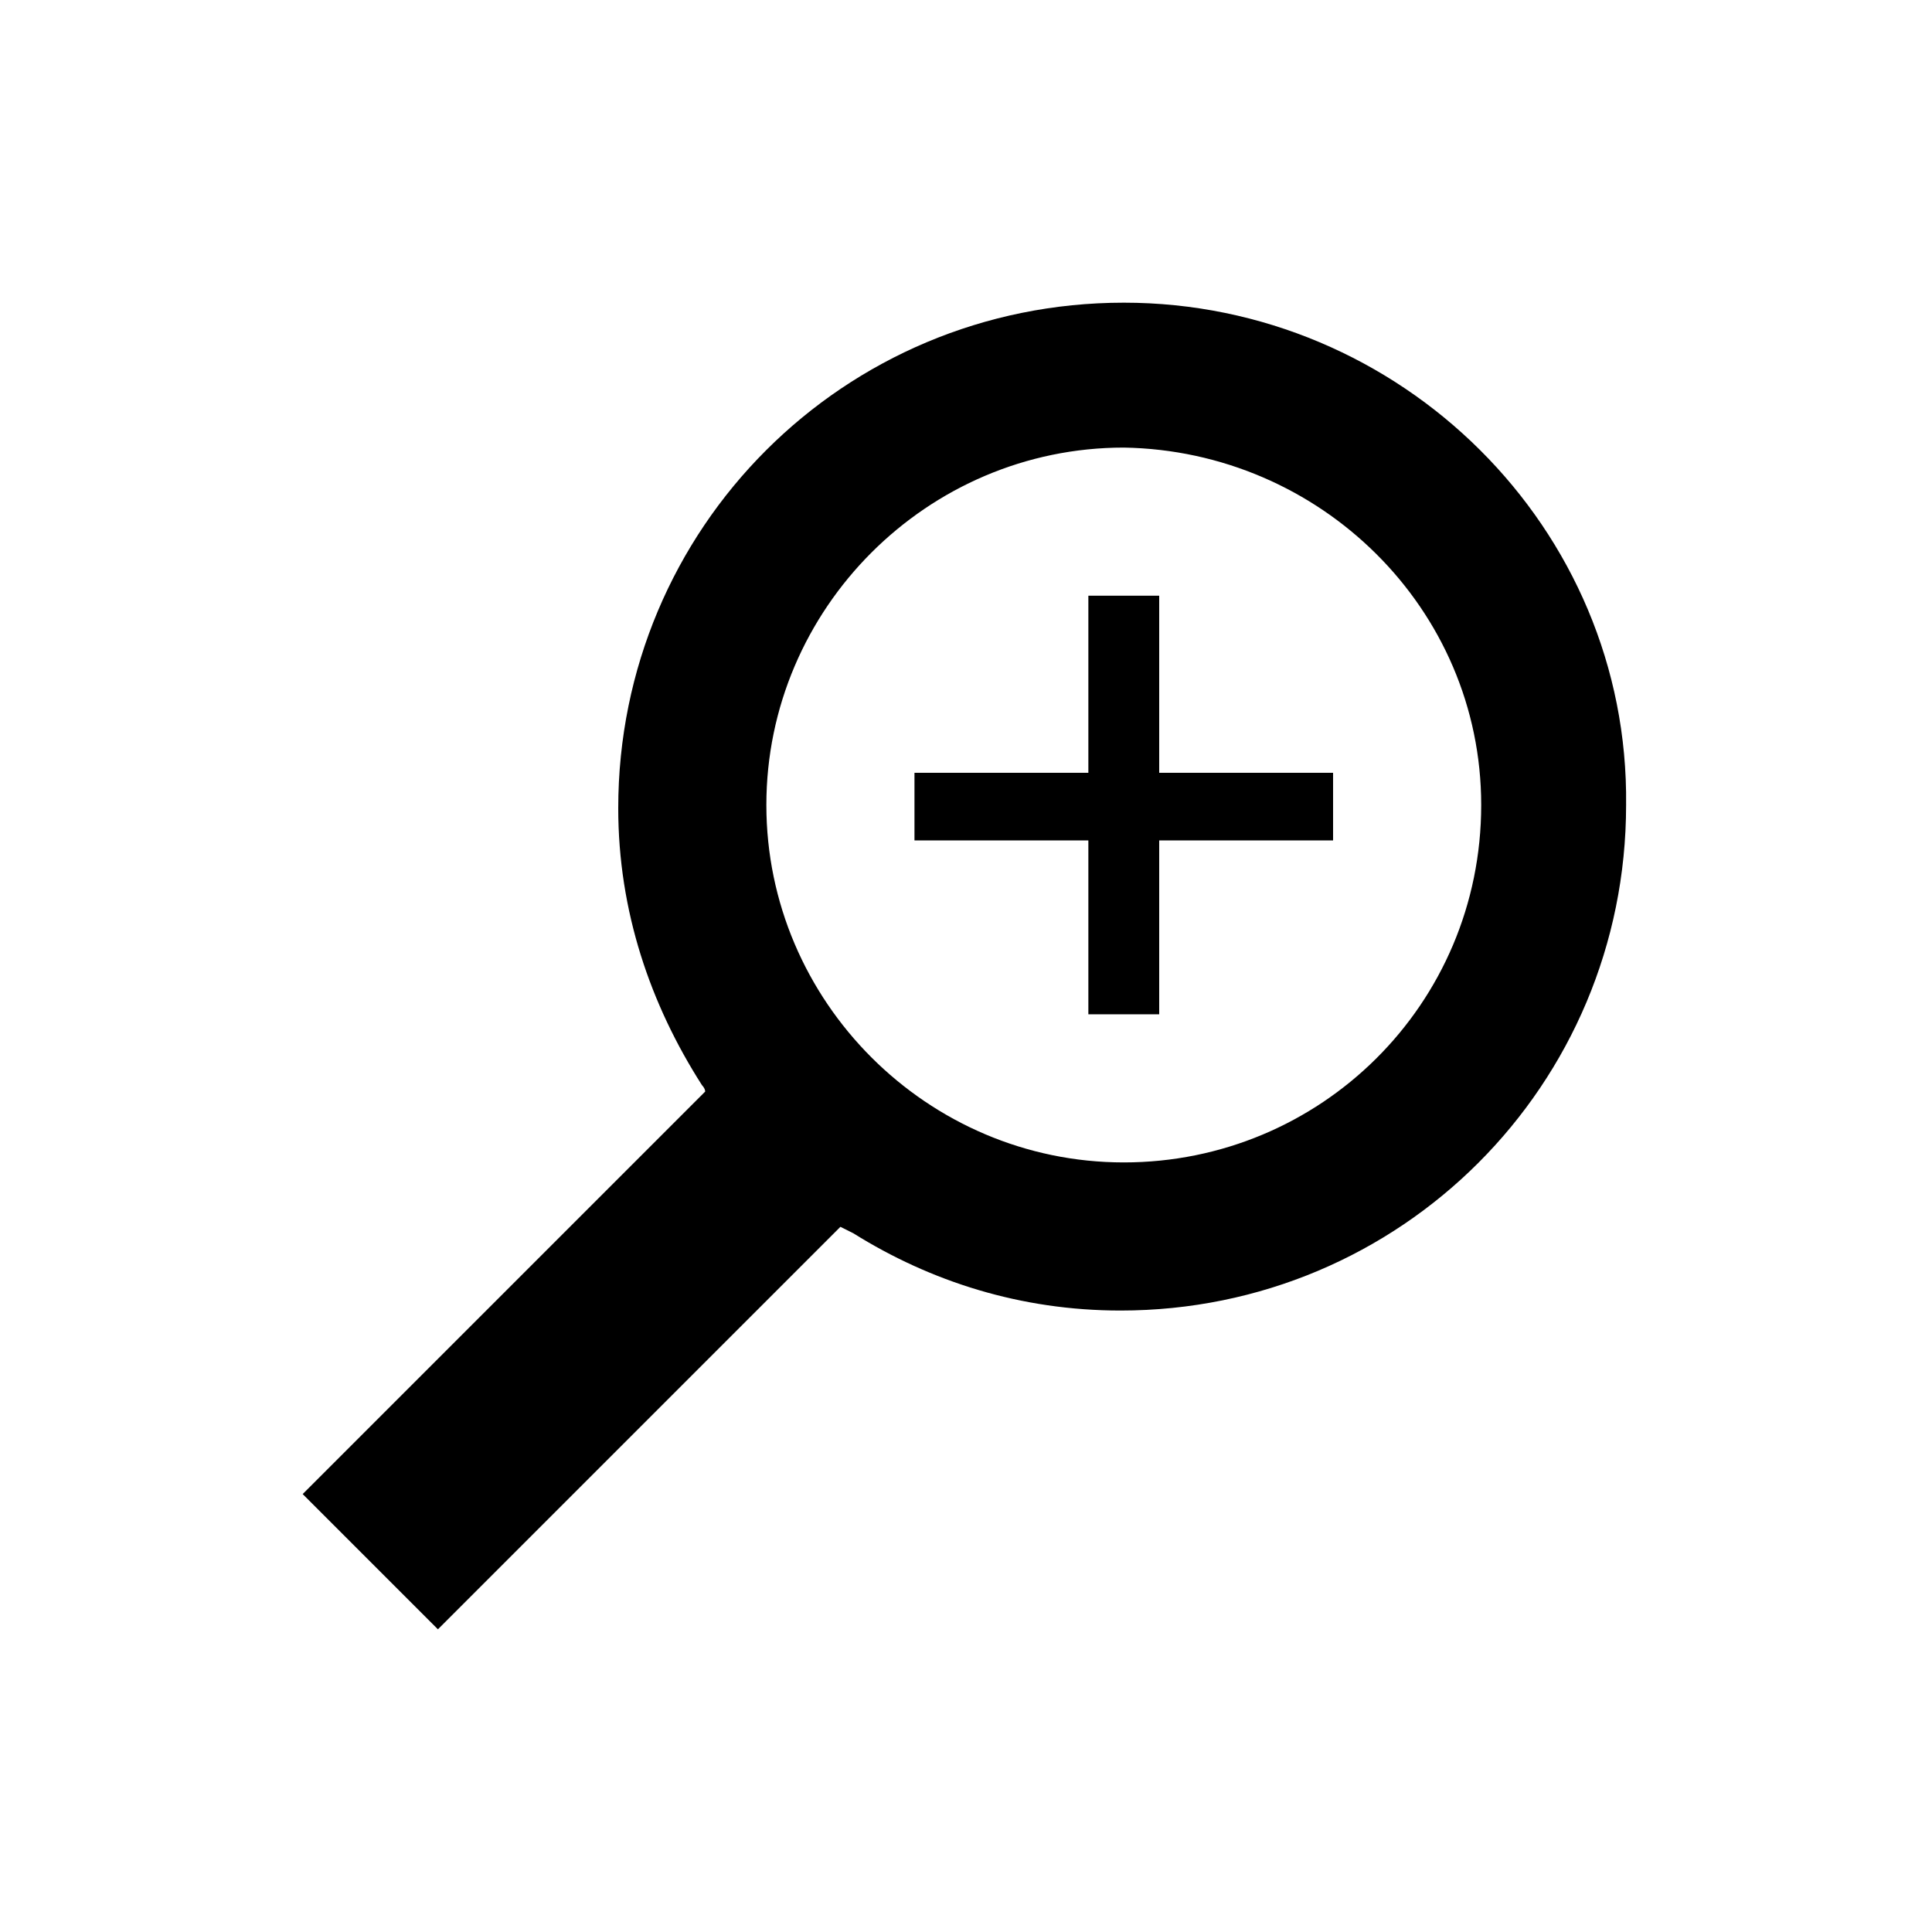 <svg version="1.1" xmlns="http://www.w3.org/2000/svg" viewBox="0 0 60 60" xml:space="preserve" class="icon"><path class="st0" d="M34.9 9.4c-8.7 0-15.7 7-15.7 15.7 0 3.2 1 6.1 2.6 8.6 0 0 .1.1.1.2L9.4 46.4l4.2 4.2 12.5-12.5.4.2c2.4 1.5 5.2 2.4 8.3 2.4 8.7 0 15.7-7 15.7-15.7.1-8.6-7-15.6-15.6-15.6zm0 26.7c-6.1 0-11.1-5-11.1-11.1s5-11.1 11.1-11.1C41 14 46 18.9 46 25c0 6.2-5 11.1-11.1 11.1z"/><path class="st0" d="M41.4 26.1V24H36v-5.5h-2.2V24h-5.4v2.1h5.4v5.4H36v-5.4z"/></svg>